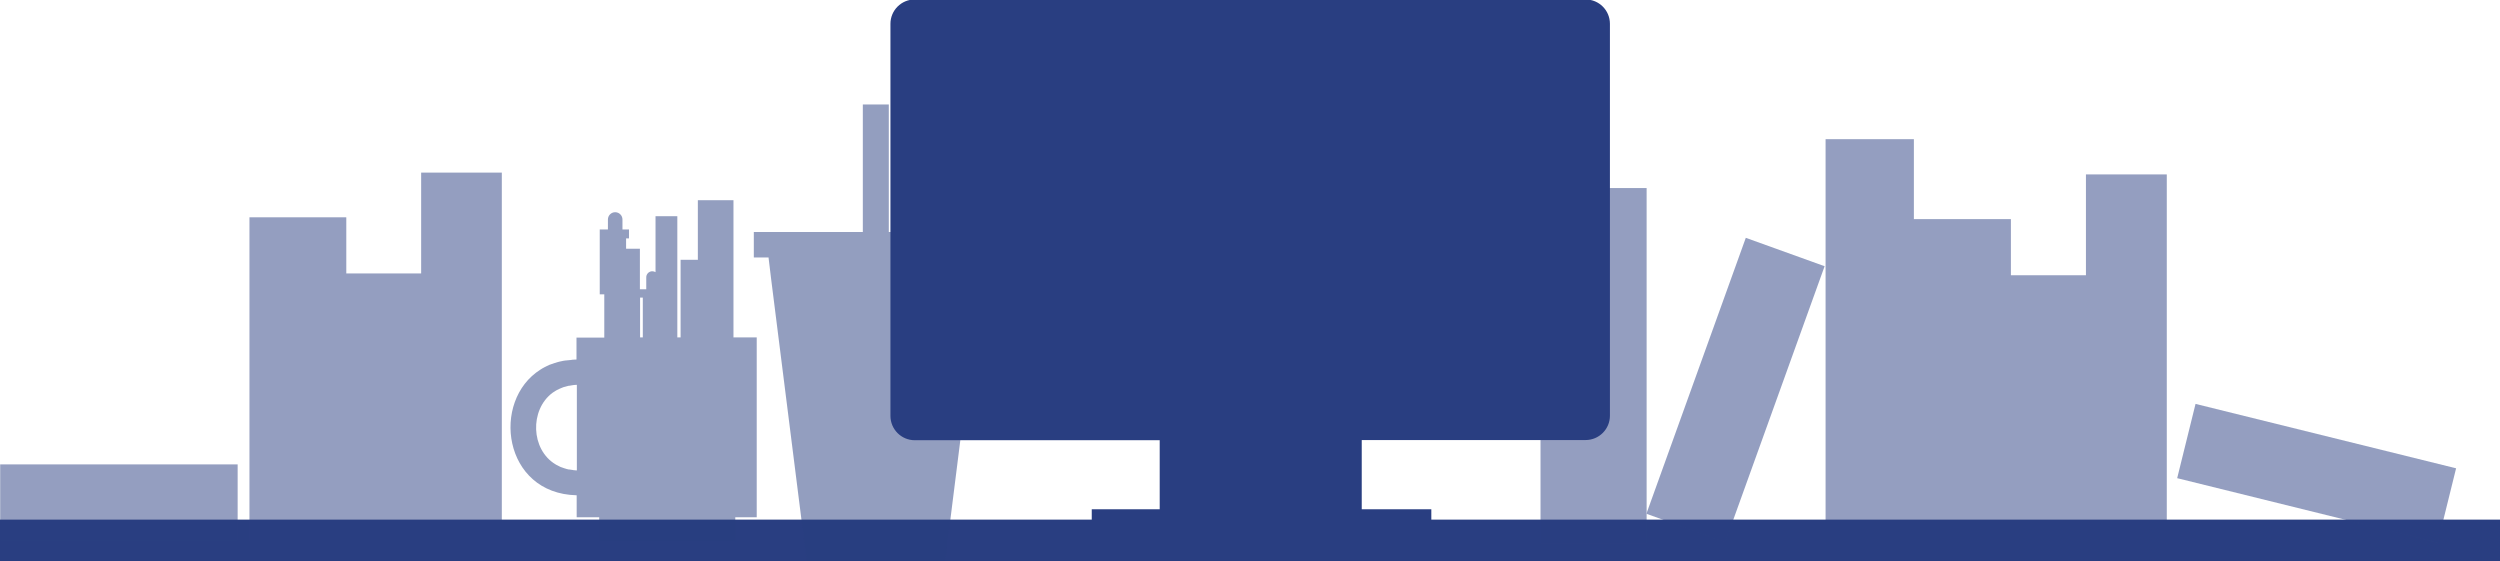 <?xml version="1.0" encoding="UTF-8" standalone="no"?>
<!DOCTYPE svg PUBLIC "-//W3C//DTD SVG 1.1//EN" "http://www.w3.org/Graphics/SVG/1.1/DTD/svg11.dtd">
<svg width="100%" height="100%" viewBox="0 0 1376 309" version="1.1" xmlns="http://www.w3.org/2000/svg" xmlns:xlink="http://www.w3.org/1999/xlink" xml:space="preserve" xmlns:serif="http://www.serif.com/" style="fill-rule:evenodd;clip-rule:evenodd;stroke-linejoin:round;stroke-miterlimit:2;">
    <rect x="-0.4" y="286" width="1377" height="23" style="fill:rgb(41,62,129);"/>
    <path d="M489.2,127.7L489.2,57.5L474.9,57.5L474.9,127.7L414.9,127.7L414.9,141.7L423,141.7L424.4,153.3L444,308.9L520.2,308.9L541.2,141.7L549.3,141.7L549.3,127.7L489.2,127.7Z" style="fill:rgb(41,62,129);fill-opacity:0.5;fill-rule:nonzero;"/>
    <path d="M416.5,185.7L403.7,185.7L403.7,110.2L384.1,110.2L384.1,143L374.6,143L374.6,185.7L372.8,185.7L372.8,119L360.8,119L360.8,149.8C360.3,149.5 359.7,149.3 359,149.3C357.2,149.3 355.7,150.8 355.7,152.6L355.7,159.2L352.2,159.2L352.2,136.9L344.6,136.9L344.6,131.2L346.2,131.2L346.2,126.3L342.6,126.3L342.6,120.8C342.6,118.6 340.8,116.8 338.6,116.8C336.4,116.8 334.6,118.6 334.6,120.8L334.6,126.3L330.1,126.3L330.1,162L332.6,162L332.6,185.8L317.3,185.8L317.3,197.9C316.6,197.9 315.9,197.9 315.2,198C315,198 314.7,198 314.5,198.1C313.5,198.2 312.5,198.3 311.5,198.4L311.3,198.4C310.4,198.5 309.5,198.7 308.6,198.9C308.4,198.9 308.3,199 308.1,199C307.2,199.2 306.3,199.5 305.4,199.8L305.3,199.8C304.4,200.1 303.6,200.4 302.7,200.7C302.6,200.7 302.5,200.8 302.4,200.8C301.5,201.2 300.7,201.6 299.9,202C299.1,202.4 298.3,202.9 297.5,203.4C270.1,220.6 276.8,271.7 317.4,272.6L317.4,284.7L329.8,284.7L329.8,297.9L404.7,297.9L404.7,284.7L416.5,284.7L416.5,185.7ZM353.8,163.8L353.8,185.7L352.3,185.7L352.3,163.8L353.8,163.8ZM304.1,216.2C304.3,216.1 304.5,215.9 304.7,215.8C305.1,215.5 305.4,215.3 305.8,215.1C306,215 306.3,214.8 306.5,214.7C306.9,214.5 307.3,214.3 307.7,214.1C307.9,214 308.2,213.9 308.4,213.8C309,213.5 309.7,213.3 310.4,213C310.6,213 310.7,212.9 310.9,212.9C311.5,212.7 312.1,212.6 312.7,212.4C313,212.3 313.2,212.3 313.5,212.3C314.1,212.2 314.6,212.1 315.2,212C315.5,212 315.7,211.9 316,211.9C316.5,211.9 317,211.8 317.5,211.8L317.5,258.9C317,258.9 316.5,258.9 316,258.8C315.8,258.8 315.6,258.8 315.4,258.7C314.7,258.6 314,258.5 313.3,258.4L313,258.4C312.3,258.2 311.5,258.1 310.8,257.8C310.6,257.7 310.4,257.7 310.2,257.6C309.6,257.4 309.1,257.2 308.5,257C308.4,256.9 308.2,256.9 308.1,256.8C307.5,256.5 306.9,256.2 306.3,255.9C306.1,255.8 306,255.7 305.8,255.6C292.1,247.4 291.5,225.6 304.1,216.2Z" style="fill:rgb(41,62,129);fill-opacity:0.5;fill-rule:nonzero;"/>
    <g opacity="0.5">
        <path d="M231.8,95L231.8,150.5L190.6,150.5L190.6,119.6L137.3,119.6L137.3,297.9L276.2,297.9L276.2,95L231.8,95Z" style="fill:rgb(41,62,129);fill-rule:nonzero;"/>
        <rect x="0.1" y="255.6" width="130.7" height="42.1" style="fill:rgb(41,62,129);"/>
    </g>
    <g opacity="0.5">
        <path d="M1148.1,151.5L1106.8,151.5L1106.8,120.6L1053.4,120.6L1053.4,76.6L1004.8,76.6L1004.8,298.9L1192.6,298.9L1192.6,96L1148.1,96L1148.1,151.5Z" style="fill:rgb(41,62,129);fill-rule:nonzero;"/>
        <g transform="matrix(0.24,-0.971,0.971,0.24,716.216,1435.43)">
            <rect x="1253.4" y="186.7" width="42.1" height="147.7" style="fill:rgb(41,62,129);"/>
        </g>
        <g transform="matrix(0.339,-0.941,0.941,0.339,428.978,1040.78)">
            <rect x="874.7" y="192" width="161.4" height="46.1" style="fill:rgb(41,62,129);"/>
        </g>
        <rect x="847.9" y="103.5" width="58.4" height="195.4" style="fill:rgb(41,62,129);"/>
    </g>
    <g>
        <path d="M872.7,-0.3L503.5,-0.3C496.1,-0.3 490.1,5.7 490.1,13.1L490.1,228.9C490.1,236.3 496.1,242.3 503.5,242.3L638.3,242.3L638.3,280.3L600.9,280.3L600.9,289.2L787.8,289.2L787.8,280.3L749.5,280.3L749.5,242.2L872.7,242.2C880.1,242.2 886.1,236.2 886.1,228.8L886.1,13.1C886.1,5.7 880.1,-0.3 872.7,-0.3Z" style="fill:rgb(41,62,129);fill-rule:nonzero;"/>
    </g>
</svg>
